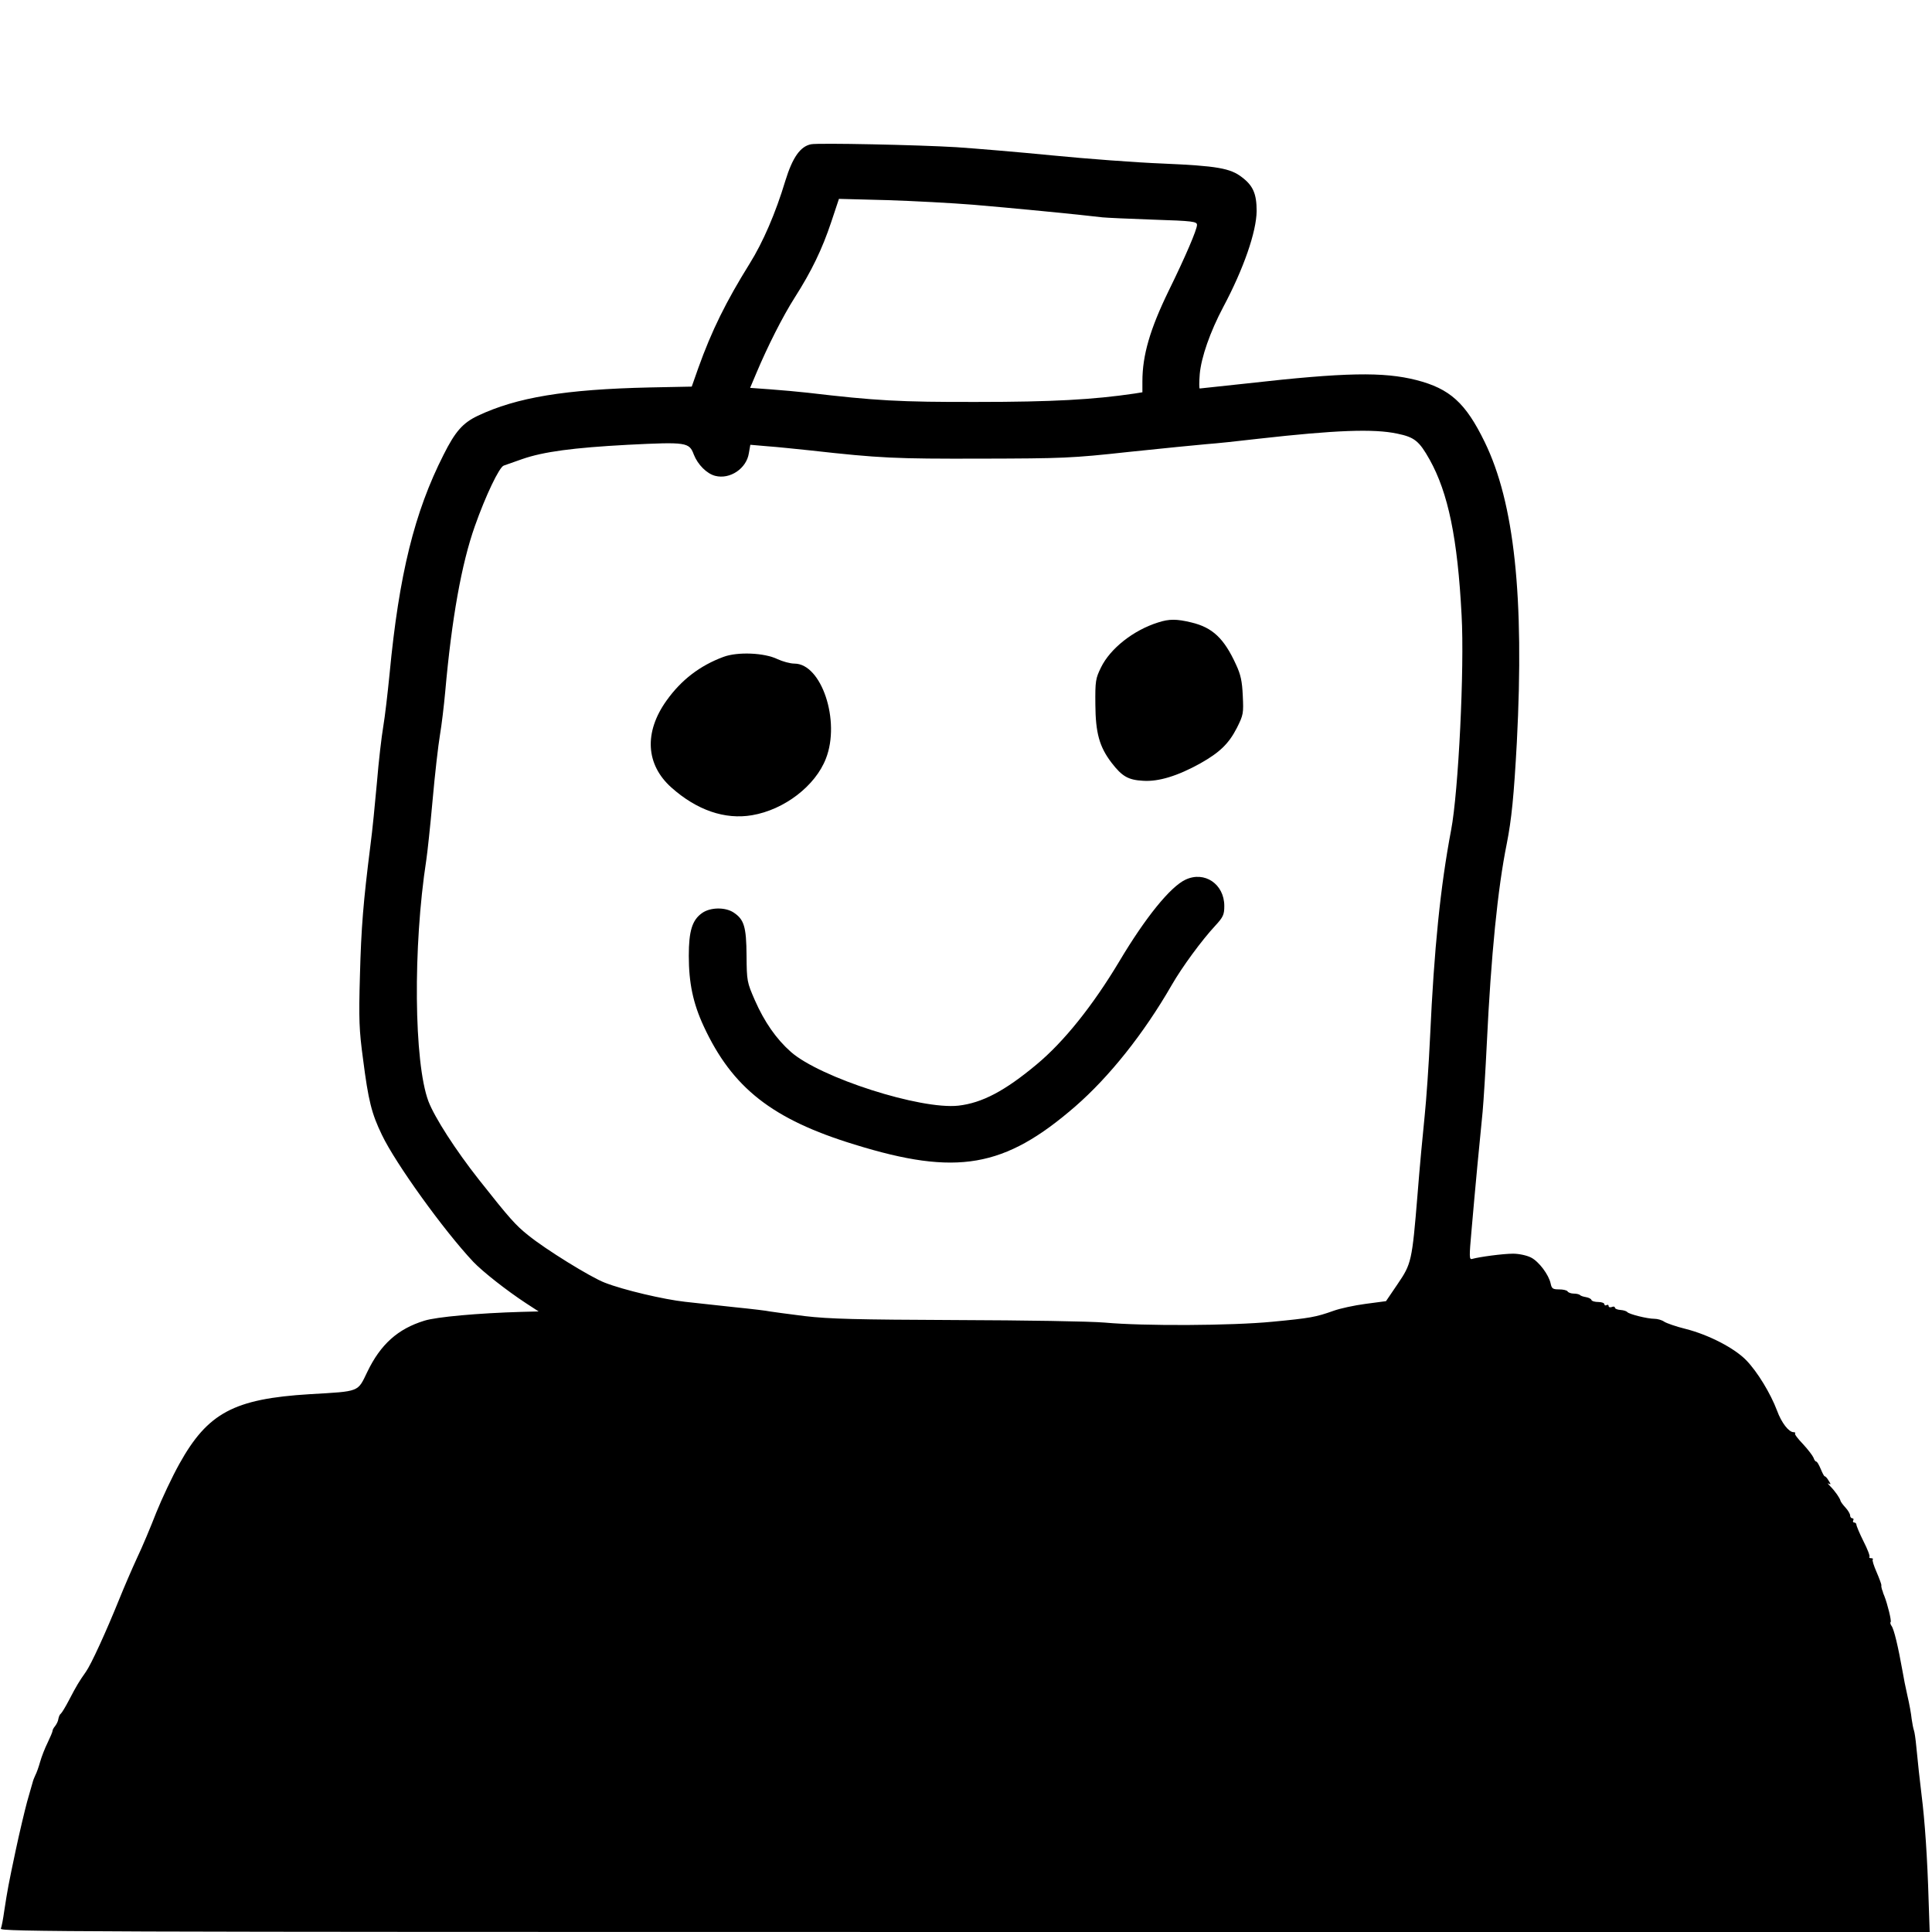 <?xml version="1.0" standalone="no"?>
<!DOCTYPE svg PUBLIC "-//W3C//DTD SVG 20010904//EN"
 "http://www.w3.org/TR/2001/REC-SVG-20010904/DTD/svg10.dtd">
<svg version="1.0" xmlns="http://www.w3.org/2000/svg"
 width="920pt" height="920pt" viewBox="0 0 920 920"
 preserveAspectRatio="xMidYMid meet">
<g transform="translate(0,920) scale(0.1,-0.1)"
fill="#000000" stroke="none">
<path d="M3862 8513 c-51 -10 -88 -63 -122 -173 -47 -156 -107 -294 -170 -395
-112 -180 -181 -319 -245 -498 l-31 -88 -200 -4 c-402 -9 -633 -47 -819 -135
-71 -34 -107 -74 -163 -186 -138 -272 -212 -569 -257 -1044 -9 -91 -22 -203
-30 -250 -8 -47 -22 -166 -30 -265 -9 -99 -22 -234 -31 -300 -34 -270 -44
-391 -50 -620 -6 -210 -4 -260 15 -400 25 -195 40 -257 90 -360 64 -134 293
-453 435 -604 45 -47 158 -136 251 -197 l60 -39 -80 -2 c-208 -6 -407 -24
-464 -42 -127 -39 -209 -113 -272 -244 -47 -97 -33 -92 -274 -106 -361 -22
-486 -89 -621 -332 -34 -61 -83 -165 -110 -232 -26 -67 -67 -165 -92 -217 -24
-52 -61 -138 -82 -190 -65 -161 -136 -316 -161 -351 -33 -47 -44 -65 -80 -134
-17 -33 -35 -62 -39 -65 -5 -3 -10 -14 -12 -25 -1 -11 -9 -26 -16 -35 -7 -8
-12 -18 -12 -23 0 -4 -10 -28 -23 -55 -13 -26 -29 -67 -36 -92 -7 -25 -17 -53
-23 -64 -5 -10 -11 -26 -13 -35 -3 -9 -14 -50 -26 -91 -11 -41 -36 -145 -54
-230 -35 -165 -39 -187 -55 -291 -5 -36 -12 -74 -16 -83 -6 -15 329 -16 4589
-16 l4596 0 -5 147 c-6 205 -18 382 -34 508 -10 83 -15 129 -25 230 -3 33 -8
67 -11 75 -3 8 -8 33 -11 55 -2 22 -11 72 -20 110 -9 39 -19 90 -23 115 -21
118 -41 203 -53 218 -5 7 -7 15 -4 18 5 5 -15 86 -30 124 -4 8 -7 18 -8 23 -2
4 -4 10 -5 15 -1 4 -2 10 -1 14 0 4 -10 32 -23 62 -13 30 -22 57 -18 60 3 3
-1 6 -8 6 -7 0 -11 3 -8 6 4 3 -9 37 -28 74 -19 38 -34 74 -34 80 0 5 -5 10
-11 10 -5 0 -7 5 -4 10 3 6 1 10 -4 10 -6 0 -11 6 -11 14 0 7 -10 24 -22 37
-13 14 -23 28 -24 33 -2 11 -25 45 -49 69 -11 11 -14 17 -7 12 11 -6 11 -3 0
14 -7 12 -15 21 -19 21 -3 0 -11 16 -19 35 -8 19 -17 35 -21 35 -4 0 -10 8
-13 18 -4 10 -26 39 -50 65 -24 25 -42 48 -38 51 3 3 0 6 -7 6 -23 0 -58 45
-79 103 -31 82 -93 184 -146 239 -56 58 -179 122 -290 150 -45 11 -90 27 -101
34 -11 8 -32 14 -47 14 -34 0 -121 22 -129 32 -3 4 -17 9 -32 10 -15 1 -27 6
-27 11 0 5 -7 7 -15 3 -8 -3 -15 -1 -15 5 0 6 -4 7 -10 4 -5 -3 -10 -1 -10 4
0 6 -13 11 -29 11 -16 0 -31 4 -33 10 -1 5 -13 11 -25 13 -12 2 -26 6 -29 10
-4 4 -18 7 -30 7 -13 0 -26 5 -29 10 -3 6 -22 10 -41 10 -30 0 -35 4 -40 28
-9 42 -56 105 -94 124 -20 10 -57 18 -85 18 -47 0 -160 -15 -195 -25 -14 -4
-14 10 -3 133 17 197 41 451 53 567 5 55 14 201 20 325 20 419 52 740 95 952
23 117 34 227 48 483 36 694 -12 1141 -153 1430 -91 187 -166 254 -325 295
-158 40 -338 37 -808 -16 -120 -13 -221 -24 -224 -24 -3 0 -3 30 0 68 7 80 49
201 112 320 97 182 158 358 159 457 0 82 -17 121 -70 161 -55 43 -120 54 -374
65 -129 5 -368 23 -530 39 -162 16 -367 33 -455 39 -180 11 -658 21 -693 14z
m773 -288 c156 -13 510 -47 615 -60 19 -2 128 -7 243 -11 188 -6 207 -9 207
-25 0 -22 -54 -149 -135 -314 -89 -183 -125 -307 -125 -431 l0 -52 -37 -6
c-196 -29 -393 -40 -748 -40 -372 -1 -486 6 -810 44 -44 5 -123 12 -177 16
l-96 7 30 71 c53 126 125 269 183 360 79 124 130 229 173 358 l37 111 230 -6
c126 -4 311 -14 410 -22z m2019 -1090 c82 -17 104 -35 154 -124 88 -158 133
-374 152 -741 14 -249 -15 -841 -50 -1023 -51 -269 -81 -566 -100 -982 -6
-132 -18 -303 -26 -380 -8 -77 -24 -246 -34 -375 -26 -317 -29 -328 -95 -425
l-55 -81 -98 -13 c-53 -7 -122 -22 -152 -33 -84 -30 -112 -35 -291 -52 -195
-19 -614 -21 -799 -4 -70 6 -379 11 -705 12 -476 2 -606 5 -724 19 -79 10
-154 20 -165 22 -12 3 -86 12 -166 20 -80 9 -187 20 -238 26 -100 11 -293 56
-382 91 -66 25 -283 159 -365 226 -59 47 -88 79 -234 264 -112 142 -211 296
-241 374 -69 185 -74 735 -10 1149 5 33 19 161 30 285 11 124 27 263 35 310 8
47 19 139 25 205 31 350 78 611 141 789 51 145 117 283 138 289 9 3 48 17 88
31 101 35 242 54 503 68 280 14 292 12 314 -47 19 -48 62 -91 102 -101 70 -18
149 35 160 108 l7 40 81 -7 c45 -3 137 -13 206 -20 331 -37 403 -40 810 -39
392 1 431 2 705 32 160 17 326 33 370 37 44 3 157 15 250 26 365 41 546 48
659 24z"/>
<path d="M5515 6236 c-118 -37 -228 -124 -272 -214 -26 -53 -28 -65 -27 -177
1 -135 19 -201 77 -277 50 -65 79 -82 150 -86 74 -5 165 23 273 83 92 52 135
93 174 169 31 62 32 69 28 153 -3 69 -10 101 -32 148 -57 125 -112 177 -213
201 -70 17 -106 17 -158 0z"/>
<path d="M3445 6072 c-113 -42 -201 -110 -271 -208 -108 -151 -99 -305 23
-414 121 -108 255 -154 384 -132 154 26 302 140 352 270 70 179 -21 452 -150
452 -20 0 -56 10 -80 21 -63 31 -191 36 -258 11z"/>
<path d="M5645 5011 c-72 -34 -190 -179 -315 -389 -127 -212 -264 -383 -394
-491 -151 -126 -259 -183 -372 -196 -180 -20 -658 133 -798 256 -70 62 -126
143 -171 245 -38 87 -39 92 -40 214 -1 138 -12 172 -62 205 -40 26 -111 25
-150 -3 -47 -33 -63 -86 -63 -203 0 -129 20 -226 71 -336 136 -293 326 -443
718 -563 487 -151 714 -111 1051 181 162 141 326 346 460 579 49 85 142 212
207 282 38 41 43 53 43 94 0 104 -94 168 -185 125z"/>
</g>
</svg>
